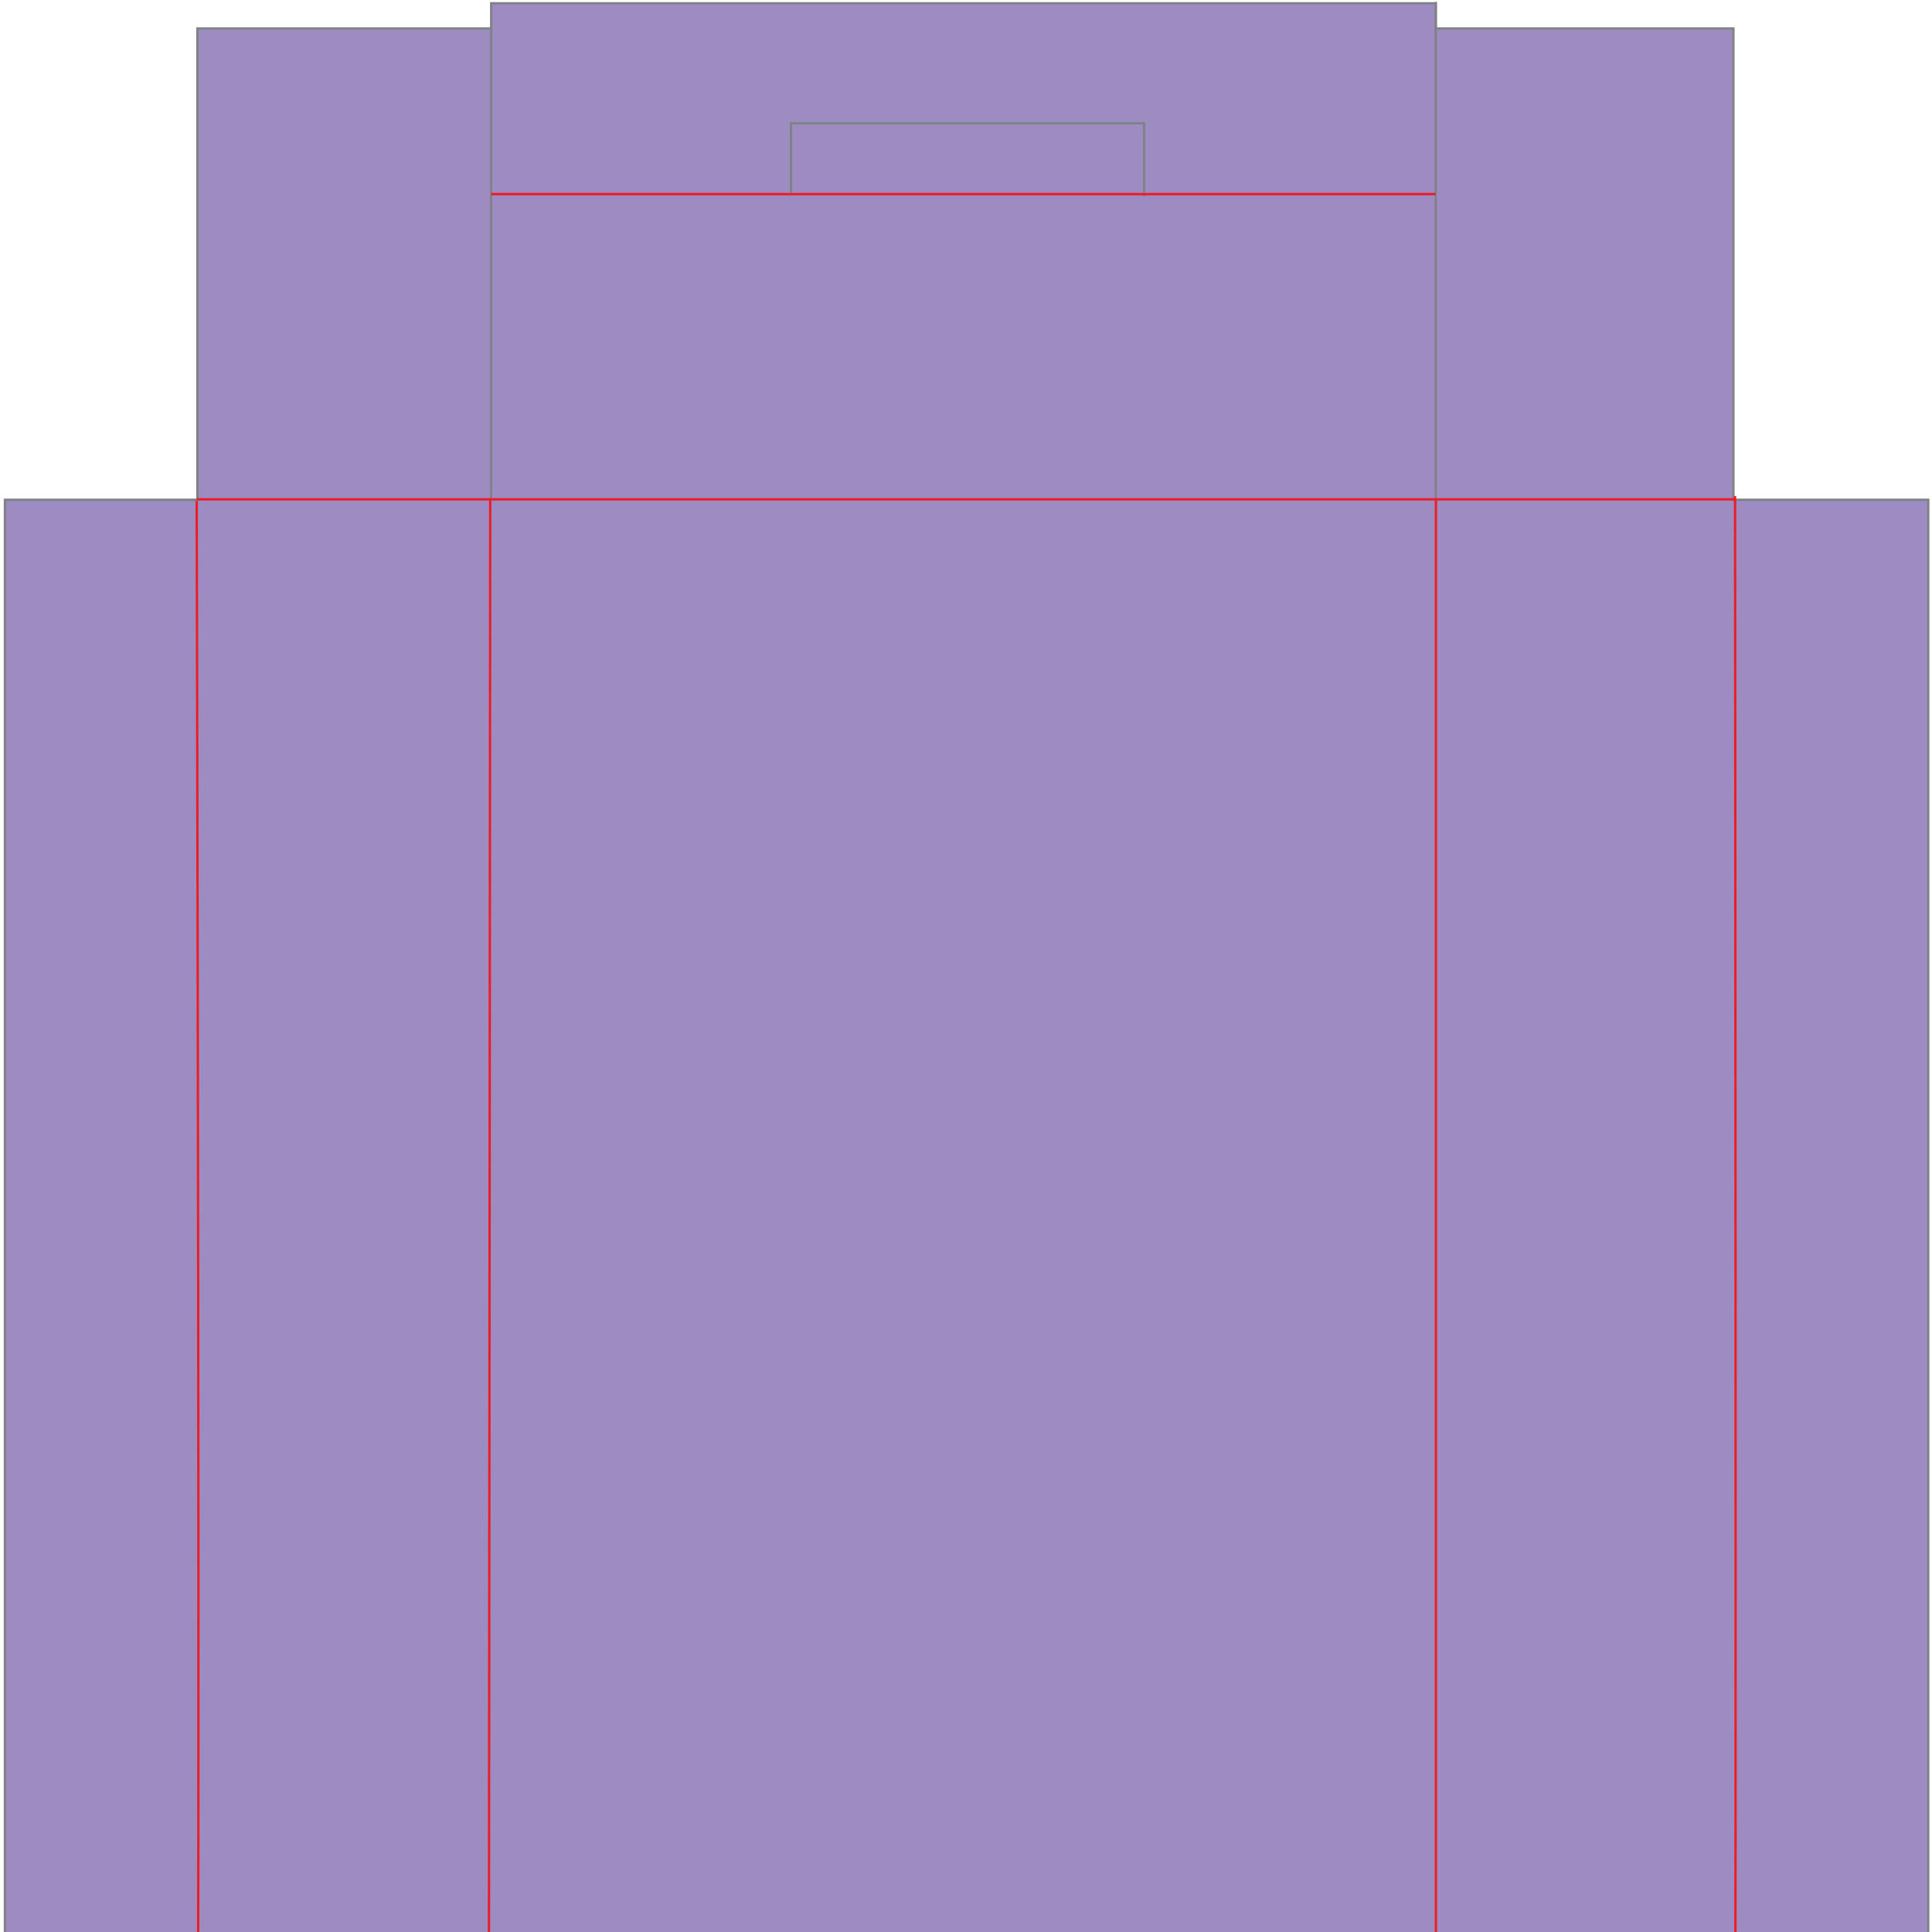 <?xml version="1.0" encoding="utf-8"?>
<!-- Generator: Adobe Illustrator 23.0.1, SVG Export Plug-In . SVG Version: 6.00 Build 0)  -->
<svg version="1.1" xmlns="http://www.w3.org/2000/svg" xmlns:xlink="http://www.w3.org/1999/xlink" x="0px" y="0px"
	 viewBox="0 0 828 828" style="enable-background:new 0 0 828 828;" xml:space="preserve">
<style type="text/css">
	.st0{fill:#9C8CC2;stroke:#808285;stroke-miterlimit:10;}
	.st1{fill:none;stroke:#ED1C24;stroke-miterlimit:10;}
</style>
<g id="Cuts">
	<path class="st0" d="M826.4,890.5h-83.2v198H615.5v10.7l-405.9-0.3v-10.4h-125v-198H2.1V214.2h82.5v-202h125.9V1.4h404.9v10.8
		h127.5v202h83.5V890.5z M209.6,890.8v202.8 M615.4,887.9v211.8 M210.5,1v213.1 M615.3,0.8v213.4 M339,82.9V52.8h151.3v31.4"/>
</g>
<g id="Scores">
	<path class="st1" d="M84.3,214h659.6 M743.9,890.8H84.3c1.7-1.6,0-676.1,0-676.1 M210.5,83.2h404.7 M614.2,1018.7H210.1
		 M208.9,888.6 M743.5,890.7c0.7,0.6,0.1-678.1,0.1-678.1 M743.5,213 M210.1,214l-0.6,676.8 M615.4,214.3v675"/>
</g>
</svg>
